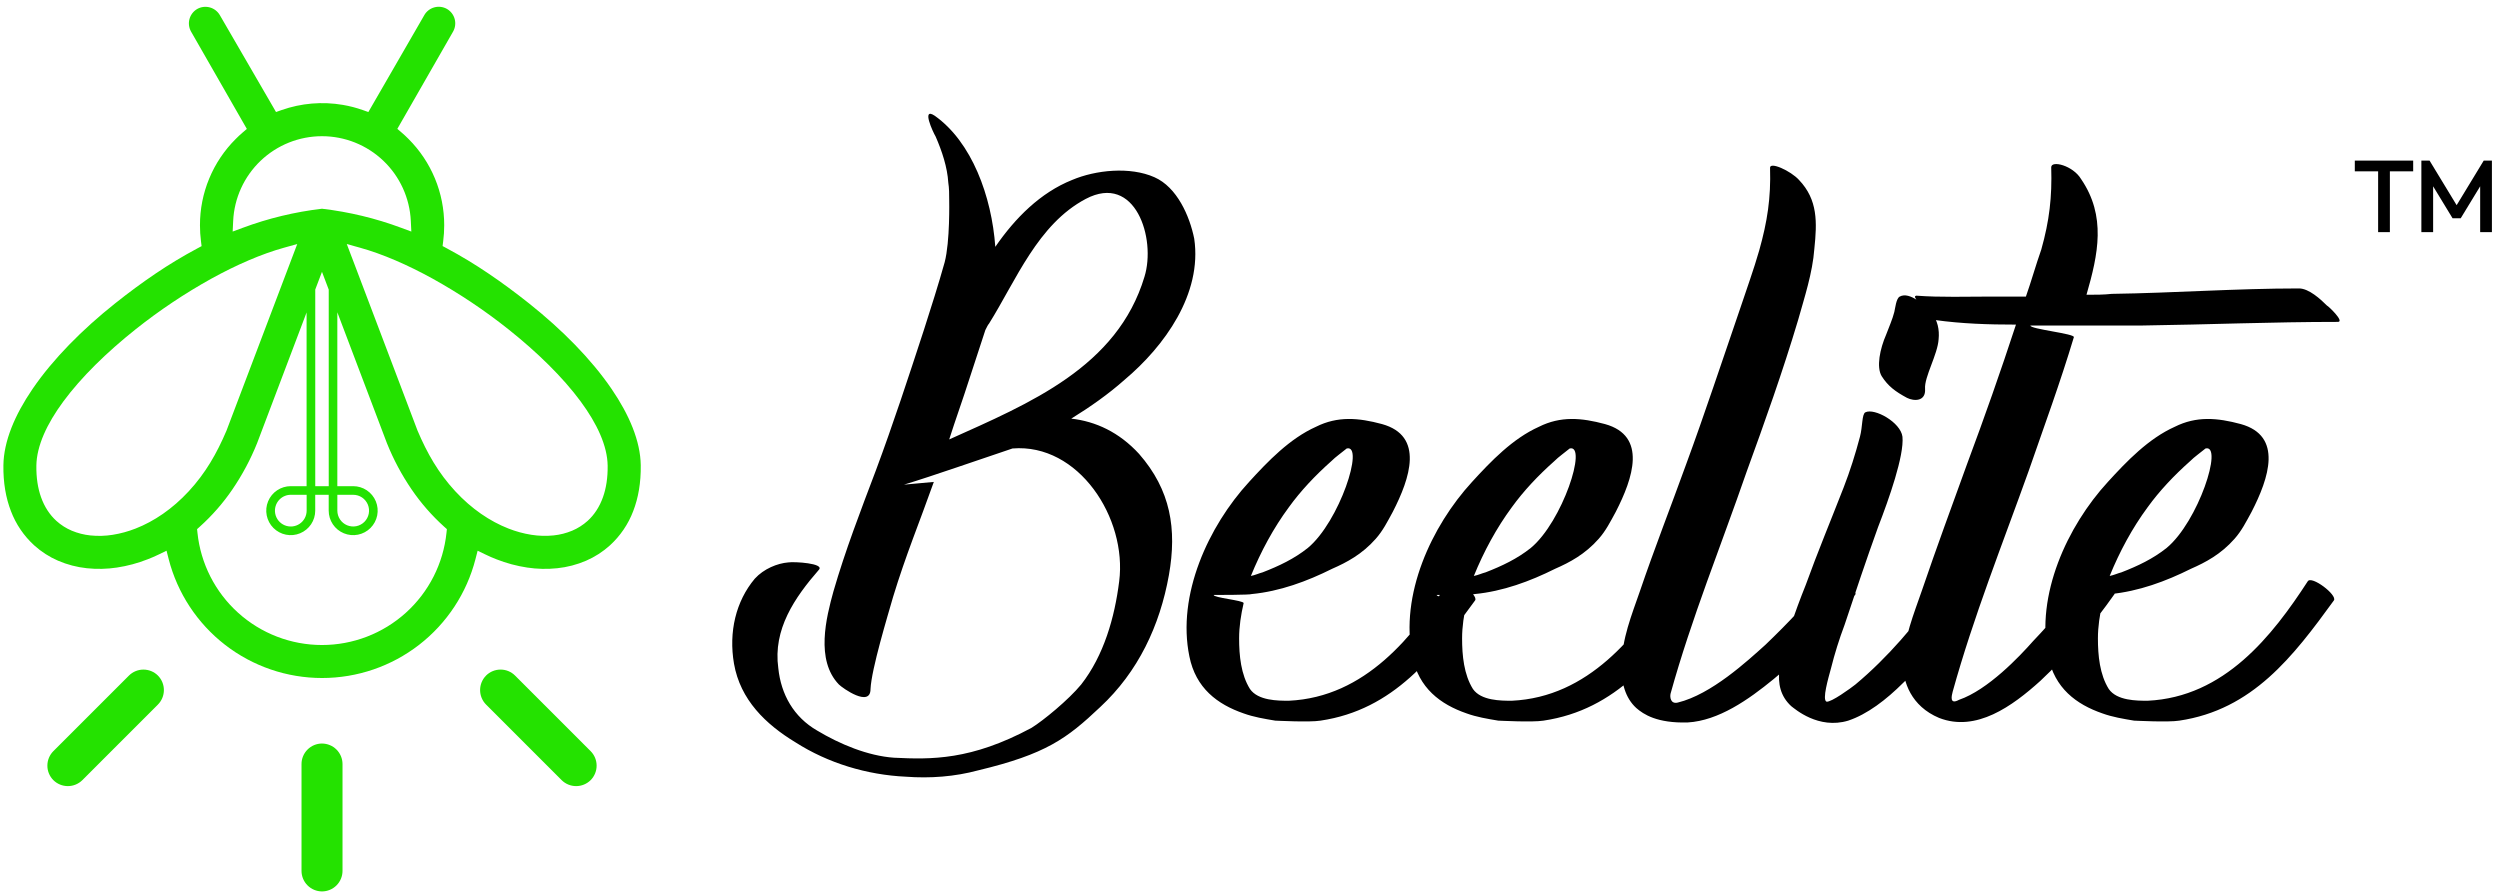 <svg width="246" height="88" viewBox="0 0 246 88" fill="none" xmlns="http://www.w3.org/2000/svg">
<path d="M105.412 41.194C107.814 41.461 110.127 42.529 112.085 44.664C115.199 48.223 115.821 52.049 115.021 56.586C114.131 61.569 111.996 66.106 108.259 69.576C104.967 72.69 102.921 74.203 96.248 75.804C93.934 76.427 91.532 76.605 89.13 76.427C85.304 76.249 81.478 75.093 78.275 73.046C75.339 71.267 72.848 68.864 72.225 65.306C71.691 62.191 72.403 59.166 74.272 56.942C75.161 55.964 76.496 55.43 77.564 55.341C78.186 55.252 81.123 55.43 80.589 56.053C78.186 58.811 76.051 61.925 76.585 65.75C76.852 68.331 78.097 70.555 80.411 71.889C82.635 73.224 85.393 74.381 87.973 74.559C91.621 74.737 95.536 74.826 101.497 71.623C102.654 70.911 105.145 68.864 106.39 67.352C108.615 64.505 109.682 60.768 110.127 57.209C110.928 50.981 106.124 43.596 99.629 44.13C96.426 45.198 91.888 46.799 88.952 47.689L91.888 47.422C90.465 51.426 89.13 54.629 87.884 58.722C87.35 60.59 85.749 65.839 85.66 67.797C85.66 69.665 82.902 67.708 82.546 67.352C80.233 64.95 81.3 60.768 82.012 58.188C83.169 54.184 84.681 50.269 86.194 46.266C87.884 41.728 89.397 37.102 90.909 32.475C91.621 30.251 92.333 28.026 92.956 25.802C93.49 23.756 93.401 19.752 93.401 19.663C93.401 19.129 93.401 18.506 93.312 17.973C93.223 16.46 92.689 14.859 92.066 13.435C91.799 12.99 90.642 10.499 91.977 11.389C95.625 13.969 97.582 19.307 97.938 24.29C99.895 21.442 102.387 18.951 105.501 17.706C107.814 16.727 111.195 16.371 113.597 17.439C115.821 18.417 117.067 21.265 117.512 23.489C118.313 28.916 114.576 34.077 110.661 37.368C109.06 38.792 107.28 40.038 105.412 41.194ZM95.358 37.368C94.735 39.326 94.023 41.283 93.401 43.241C101.319 39.682 109.949 36.123 112.618 27.226C113.775 23.489 111.729 16.994 106.835 19.574C102.12 22.065 99.984 27.581 97.315 31.852C97.226 31.941 97.137 32.119 96.959 32.475C96.426 34.077 95.892 35.767 95.358 37.368ZM142.571 57.209C142.927 56.586 145.507 58.544 145.151 59.078C141.147 64.594 137.143 69.843 129.937 70.911C128.869 71.089 125.577 70.911 125.488 70.911C124.42 70.733 123.353 70.555 122.374 70.199C119.794 69.309 117.659 67.708 117.036 64.594C115.79 58.544 118.904 51.782 122.908 47.422C124.776 45.376 126.912 43.152 129.492 41.995C131.627 40.927 133.674 41.105 135.987 41.728C140.168 42.885 138.745 47.066 137.054 50.358C136.521 51.337 136.076 52.227 135.364 53.028C134.029 54.54 132.517 55.341 131.093 55.964C128.602 57.209 125.933 58.188 123.175 58.455C122.997 58.544 119.705 58.544 119.438 58.544C119.349 58.811 122.374 59.078 122.374 59.344C122.107 60.501 121.929 61.658 121.929 62.814C121.929 64.505 122.107 66.373 122.997 67.797C123.798 68.953 125.755 68.953 126.823 68.953C134.385 68.597 139.101 62.547 142.571 57.209ZM126.823 49.913C125.31 51.96 124.065 54.273 123.086 56.675C123.531 56.586 123.887 56.408 124.242 56.319C125.844 55.697 127.357 54.985 128.691 53.917C131.805 51.337 134.296 43.685 132.517 44.13C131.983 44.575 131.449 44.931 131.004 45.376C129.403 46.799 127.979 48.312 126.823 49.913ZM164.511 57.209C164.867 56.586 167.447 58.544 167.091 59.078C163.088 64.594 159.084 69.843 151.877 70.911C150.81 71.089 147.518 70.911 147.429 70.911C146.361 70.733 145.293 70.555 144.315 70.199C141.734 69.309 139.599 67.708 138.976 64.594C137.731 58.544 140.845 51.782 144.848 47.422C146.717 45.376 148.852 43.152 151.432 41.995C153.568 40.927 155.614 41.105 157.927 41.728C162.109 42.885 160.685 47.066 158.995 50.358C158.461 51.337 158.016 52.227 157.305 53.028C155.97 54.54 154.457 55.341 153.034 55.964C150.543 57.209 147.874 58.188 145.115 58.455C144.937 58.544 141.646 58.544 141.379 58.544C141.29 58.811 144.315 59.078 144.315 59.344C144.048 60.501 143.87 61.658 143.87 62.814C143.87 64.505 144.048 66.373 144.937 67.797C145.738 68.953 147.696 68.953 148.763 68.953C156.326 68.597 161.041 62.547 164.511 57.209ZM148.763 49.913C147.251 51.96 146.005 54.273 145.026 56.675C145.471 56.586 145.827 56.408 146.183 56.319C147.785 55.697 149.297 54.985 150.632 53.917C153.746 51.337 156.237 43.685 154.457 44.13C153.924 44.575 153.39 44.931 152.945 45.376C151.343 46.799 149.92 48.312 148.763 49.913ZM179.957 56.586C180.402 56.053 182.982 58.01 182.537 58.544C180.224 61.569 177.466 64.416 174.53 66.818C172.038 68.864 169.102 70.911 166.077 71.089C163.052 71.178 161.718 70.288 161.006 69.665C159.938 68.686 159.493 67.174 159.582 65.394C159.582 62.903 160.561 60.501 161.362 58.188C162.785 54.006 164.387 49.913 165.899 45.732C167.768 40.66 169.458 35.5 171.238 30.34C171.86 28.471 172.572 26.514 173.106 24.645C173.907 21.798 174.263 19.485 174.174 16.549C174.085 15.837 176.22 16.816 177.021 17.706C178.889 19.663 178.8 21.887 178.533 24.468C178.355 26.87 177.555 29.272 176.932 31.496C175.419 36.568 173.64 41.55 171.86 46.444C169.369 53.65 166.433 60.857 164.387 68.242C164.298 68.597 164.387 69.309 165.099 69.131C168.391 68.331 171.949 65.039 173.729 63.437C175.953 61.302 178.088 59.078 179.957 56.586ZM187.647 39.148C186.49 38.525 185.778 37.991 185.156 37.013C184.622 36.123 184.978 34.343 185.6 32.92C185.867 32.208 186.223 31.407 186.401 30.695C186.49 30.34 186.579 29.361 186.935 29.183C187.914 28.649 189.426 30.073 190.049 30.785C190.672 31.496 190.85 32.475 190.761 33.365C190.672 34.877 189.337 37.102 189.426 38.258C189.515 39.504 188.358 39.504 187.647 39.148ZM192.273 56.23C192.54 55.697 195.12 57.476 194.675 58.099C192.54 61.302 190.138 64.505 187.291 67.174C185.6 68.864 183.732 70.288 181.864 70.911C178.927 71.8 176.614 69.754 176.258 69.487C175.191 68.508 174.924 67.263 175.102 65.839C175.636 62.992 176.614 60.234 177.682 57.565C178.839 54.362 180.173 51.159 181.419 47.956C182.041 46.355 182.575 44.664 183.02 42.974C183.287 41.995 183.198 40.749 183.554 40.571C184.444 40.127 187.024 41.55 187.202 42.974C187.38 44.842 185.867 49.113 184.8 51.871C183.643 55.074 182.575 58.277 181.508 61.48C180.974 62.903 180.529 64.327 180.173 65.75C179.906 66.729 179.283 68.864 179.728 69.042C180.173 69.131 182.13 67.708 182.575 67.352C184.177 66.017 185.689 64.505 187.024 62.992C188.892 60.857 190.672 58.544 192.273 56.23ZM228.977 30.073C229.066 30.073 230.756 31.674 230.045 31.674C223.639 31.674 217.233 31.941 210.827 32.03C209.136 32.03 207.446 32.03 205.755 32.03C205.31 32.03 200.239 32.03 199.794 32.03C199.705 32.386 204.243 32.831 204.065 33.187C202.73 37.635 201.129 41.995 199.616 46.355C197.036 53.561 194.189 60.679 192.143 68.064C192.054 68.42 191.787 69.398 192.765 68.864C195.612 67.886 198.726 64.594 200.061 63.081C202.018 61.035 203.798 58.9 205.399 56.497C205.755 56.053 208.424 57.832 208.069 58.455C205.933 61.48 203.442 64.505 200.773 66.996C198.015 69.487 194.456 72.067 190.808 70.644C188.05 69.487 187.249 67.085 187.249 65.306C187.338 62.814 188.317 60.412 189.118 58.099C190.541 53.917 192.054 49.825 193.566 45.643C195.257 41.105 196.858 36.568 198.371 31.941C195.612 31.941 193.032 31.852 190.452 31.496C189.829 31.407 188.851 29.984 188.495 29.361C188.317 29.094 188.584 29.094 188.584 29.094C190.897 29.272 193.566 29.183 195.968 29.183C197.125 29.183 198.193 29.183 199.349 29.183C199.883 27.671 200.328 26.069 200.862 24.556C201.663 21.709 201.929 19.396 201.84 16.46C201.84 15.748 203.976 16.282 204.777 17.617C207.268 21.265 206.467 25.001 205.31 29.005C206.2 29.005 207.001 29.005 207.802 28.916C213.941 28.827 220.08 28.382 226.219 28.382C227.197 28.382 228.354 29.45 228.977 30.073ZM227.077 57.209C227.432 56.586 230.013 58.544 229.657 59.078C225.653 64.594 221.649 69.843 214.443 70.911C213.375 71.089 210.083 70.911 209.994 70.911C208.926 70.733 207.859 70.555 206.88 70.199C204.3 69.309 202.164 67.708 201.542 64.594C200.296 58.544 203.41 51.782 207.414 47.422C209.282 45.376 211.417 43.152 213.998 41.995C216.133 40.927 218.179 41.105 220.493 41.728C224.674 42.885 223.251 47.066 221.56 50.358C221.026 51.337 220.582 52.227 219.87 53.028C218.535 54.54 217.023 55.341 215.599 55.964C213.108 57.209 210.439 58.188 207.681 58.455C207.503 58.544 204.211 58.544 203.944 58.544C203.855 58.811 206.88 59.078 206.88 59.344C206.613 60.501 206.435 61.658 206.435 62.814C206.435 64.505 206.613 66.373 207.503 67.797C208.303 68.953 210.261 68.953 211.328 68.953C218.891 68.597 223.607 62.547 227.077 57.209ZM211.328 49.913C209.816 51.96 208.57 54.273 207.592 56.675C208.037 56.586 208.392 56.408 208.748 56.319C210.35 55.697 211.862 54.985 213.197 53.917C216.311 51.337 218.802 43.685 217.023 44.13C216.489 44.575 215.955 44.931 215.51 45.376C213.909 46.799 212.485 48.312 211.328 49.913Z" fill="black"/>
<path fill-rule="evenodd" clip-rule="evenodd" d="M3.579 45.815C3.606 43.887 4.603 41.711 6.238 39.497C7.999 37.111 10.515 34.653 13.346 32.402C15.689 30.538 18.182 28.872 20.8 27.419C23.28 26.053 25.73 24.992 27.924 24.381L29.249 24.012L28.762 25.297L22.285 42.38C21.331 44.618 20.236 46.542 18.572 48.343C16.962 50.083 15.156 51.3 13.353 52.005C12.621 52.295 11.86 52.503 11.083 52.626C10.358 52.742 9.62 52.762 8.889 52.686C8.262 52.621 7.647 52.464 7.065 52.221C6.51 51.987 5.997 51.661 5.55 51.257C4.9 50.666 4.38 49.888 4.037 48.921C3.726 48.045 3.561 47.01 3.579 45.817V45.815ZM30.174 30.73L25.295 43.616C24.652 45.213 23.839 46.735 22.869 48.157C21.949 49.505 20.871 50.737 19.658 51.828L19.392 52.066L19.429 52.417C19.742 55.449 21.168 58.257 23.432 60.298C25.695 62.339 28.635 63.469 31.682 63.469C34.73 63.469 37.67 62.339 39.933 60.298C42.197 58.257 43.623 55.449 43.936 52.417L43.973 52.066L43.707 51.828C42.496 50.737 41.42 49.504 40.501 48.157C39.531 46.736 38.718 45.213 38.076 43.616L33.193 30.73V47.839H34.753C35.23 47.839 35.696 47.98 36.092 48.245C36.488 48.51 36.797 48.886 36.979 49.326C37.162 49.767 37.209 50.251 37.117 50.718C37.024 51.186 36.794 51.615 36.457 51.952C36.12 52.289 35.691 52.519 35.223 52.612C34.756 52.705 34.271 52.657 33.831 52.474C33.391 52.292 33.014 51.983 32.75 51.587C32.485 51.191 32.344 50.725 32.344 50.248V48.688H31.018V50.248C31.018 50.725 30.877 51.191 30.612 51.587C30.347 51.983 29.971 52.292 29.531 52.474C29.09 52.657 28.606 52.705 28.139 52.612C27.671 52.519 27.242 52.289 26.905 51.952C26.568 51.615 26.338 51.186 26.245 50.718C26.152 50.251 26.2 49.767 26.383 49.326C26.565 48.886 26.874 48.51 27.27 48.245C27.666 47.98 28.132 47.839 28.609 47.839H30.168V30.73H30.174ZM32.347 28.49V47.839H31.021V28.491L31.031 28.464L31.683 26.745L32.334 28.464L32.344 28.49H32.347ZM33.195 48.688H34.756C35.064 48.688 35.365 48.779 35.622 48.95C35.878 49.122 36.078 49.365 36.196 49.651C36.314 49.935 36.345 50.249 36.285 50.551C36.224 50.854 36.076 51.132 35.858 51.35C35.64 51.568 35.362 51.717 35.059 51.777C34.757 51.837 34.443 51.806 34.158 51.688C33.873 51.57 33.63 51.37 33.459 51.114C33.287 50.858 33.196 50.556 33.195 50.248V48.688ZM27.511 49.145C27.33 49.326 27.196 49.55 27.121 49.795C27.047 50.041 27.034 50.301 27.084 50.552C27.134 50.804 27.245 51.04 27.408 51.238C27.571 51.436 27.78 51.592 28.017 51.69C28.254 51.788 28.512 51.826 28.767 51.801C29.023 51.776 29.268 51.688 29.481 51.545C29.695 51.403 29.869 51.21 29.99 50.983C30.111 50.757 30.174 50.504 30.174 50.248V48.688H28.615C28.41 48.687 28.207 48.727 28.017 48.806C27.828 48.884 27.656 48.999 27.511 49.145ZM15.321 26.912C13.971 27.823 12.643 28.807 11.322 29.857C8.08 32.435 5.208 35.339 3.208 38.265C1.446 40.843 0.368 43.422 0.335 45.777C0.309 47.493 0.576 49.001 1.077 50.295C1.564 51.579 2.347 52.732 3.361 53.658C4.056 54.288 4.85 54.8 5.711 55.172C6.613 55.561 7.57 55.811 8.547 55.914C9.53 56.018 10.522 55.996 11.499 55.848C12.54 55.692 13.559 55.418 14.538 55.031C14.73 54.956 14.911 54.882 15.08 54.809C15.254 54.733 15.434 54.65 15.622 54.56L16.387 54.191L16.598 55.016C17.46 58.364 19.411 61.331 22.143 63.449C24.876 65.567 28.235 66.716 31.692 66.716C35.15 66.716 38.509 65.567 41.242 63.449C43.974 61.331 45.925 58.364 46.787 55.016L46.998 54.192L47.763 54.561C47.948 54.65 48.129 54.733 48.302 54.809C48.475 54.885 48.65 54.957 48.844 55.032C49.824 55.419 50.844 55.693 51.885 55.849C52.862 55.996 53.854 56.019 54.837 55.914C55.814 55.812 56.771 55.562 57.674 55.173C58.534 54.8 59.328 54.289 60.023 53.659C61.037 52.732 61.82 51.58 62.307 50.295C62.808 49.002 63.074 47.494 63.05 45.777C63.016 43.423 61.939 40.844 60.175 38.265C58.177 35.34 55.304 32.436 52.062 29.858C50.741 28.808 49.412 27.823 48.063 26.913C46.743 26.017 45.377 25.192 43.971 24.438L43.55 24.212L43.61 23.735C43.642 23.487 43.667 23.226 43.685 22.952C43.701 22.704 43.709 22.44 43.71 22.162C43.712 20.584 43.402 19.021 42.799 17.564C42.195 16.106 41.309 14.782 40.192 13.668C40.042 13.518 39.931 13.41 39.859 13.344C39.765 13.256 39.647 13.152 39.509 13.033L39.097 12.68L44.582 3.111C44.796 2.735 44.853 2.29 44.741 1.873C44.629 1.456 44.357 1.1 43.984 0.882L43.979 0.879C43.604 0.667 43.162 0.611 42.746 0.723C42.331 0.835 41.976 1.105 41.758 1.476V1.479L36.536 10.523L36.247 11.024L35.705 10.832C35.065 10.605 34.407 10.435 33.738 10.321C31.715 9.974 29.638 10.15 27.702 10.832L27.16 11.024L26.87 10.521L21.628 1.482C21.41 1.111 21.055 0.84 20.64 0.728C20.224 0.616 19.782 0.672 19.407 0.883L19.401 0.886C19.028 1.104 18.756 1.461 18.644 1.878C18.532 2.295 18.59 2.74 18.804 3.115L24.289 12.686L23.877 13.039C23.764 13.136 23.647 13.241 23.526 13.352C23.455 13.418 23.345 13.525 23.195 13.675C22.076 14.788 21.19 16.112 20.586 17.57C19.982 19.028 19.673 20.591 19.677 22.169C19.677 22.448 19.685 22.711 19.701 22.959C19.72 23.232 19.745 23.493 19.777 23.742L19.837 24.22L19.415 24.445C18.009 25.196 16.642 26.02 15.321 26.912ZM34.61 25.297L34.123 24.012L35.448 24.381C37.641 24.992 40.09 26.053 42.571 27.419C45.189 28.872 47.683 30.538 50.026 32.402C52.857 34.653 55.372 37.111 57.134 39.497C58.768 41.711 59.765 43.885 59.793 45.815C59.81 47.007 59.645 48.044 59.334 48.918C58.991 49.886 58.471 50.665 57.822 51.254C57.374 51.658 56.861 51.984 56.306 52.218C55.724 52.462 55.109 52.618 54.482 52.684C53.751 52.76 53.014 52.739 52.288 52.624C51.511 52.501 50.75 52.292 50.019 52.003C48.216 51.297 46.409 50.08 44.8 48.341C43.134 46.541 42.04 44.616 41.087 42.377L34.612 25.295L34.61 25.297ZM40.475 22.786L39.487 22.419C36.971 21.482 34.351 20.851 31.685 20.539C29.018 20.851 26.398 21.482 23.882 22.419L22.894 22.786L22.944 21.735C23.051 19.489 24.019 17.37 25.646 15.819C27.274 14.267 29.436 13.402 31.684 13.402C33.933 13.402 36.095 14.267 37.722 15.819C39.349 17.37 40.317 19.489 40.424 21.735L40.475 22.786Z" fill="#24E200"/>
<path fill-rule="evenodd" clip-rule="evenodd" d="M47.83 66.477C47.453 66.856 47.242 67.369 47.242 67.903C47.242 68.438 47.453 68.951 47.83 69.33L55.266 76.766C55.645 77.142 56.158 77.353 56.692 77.353C57.227 77.353 57.74 77.142 58.119 76.766C58.306 76.578 58.454 76.356 58.555 76.111C58.656 75.866 58.708 75.604 58.707 75.339C58.708 75.074 58.656 74.812 58.555 74.567C58.454 74.322 58.305 74.1 58.118 73.913L50.682 66.477C50.495 66.289 50.273 66.141 50.028 66.039C49.783 65.938 49.52 65.886 49.255 65.887C48.991 65.886 48.728 65.938 48.483 66.039C48.239 66.139 48.016 66.288 47.829 66.475L47.83 66.477ZM15.541 66.477C15.354 66.29 15.131 66.141 14.886 66.04C14.641 65.939 14.379 65.888 14.114 65.888C13.849 65.888 13.587 65.94 13.342 66.041C13.097 66.142 12.875 66.291 12.687 66.478L5.252 73.912C5.065 74.099 4.916 74.322 4.815 74.567C4.714 74.811 4.662 75.074 4.662 75.338C4.661 75.603 4.713 75.866 4.814 76.11C4.915 76.355 5.063 76.578 5.25 76.765C5.629 77.142 6.142 77.353 6.677 77.353C7.211 77.353 7.724 77.142 8.104 76.765L15.539 69.329C15.916 68.95 16.127 68.437 16.127 67.903C16.127 67.368 15.916 66.855 15.539 66.476L15.541 66.477ZM31.686 73.163C31.421 73.163 31.159 73.216 30.914 73.317C30.67 73.419 30.448 73.568 30.261 73.756C30.073 73.943 29.924 74.165 29.823 74.41C29.721 74.654 29.669 74.916 29.669 75.181V85.698C29.67 86.233 29.884 86.745 30.262 87.123C30.64 87.501 31.152 87.714 31.686 87.716C32.221 87.714 32.733 87.501 33.111 87.123C33.489 86.745 33.702 86.233 33.704 85.698V75.181C33.702 74.647 33.489 74.135 33.111 73.757C32.733 73.379 32.221 73.166 31.686 73.164L31.686 73.163Z" fill="#24E200"/>
<path d="M234.007 22.843V16.003H235.164V22.843H234.007ZM231.713 16.858V15.801H237.457V16.858H231.713ZM238.263 22.843V15.801H239.068L241.995 20.62H241.472L244.4 15.801H245.204V22.843H244.048V17.833L244.309 17.904L242.136 21.475H241.331L239.159 17.904L239.42 17.833V22.843H238.263Z" fill="black"/>
</svg>
